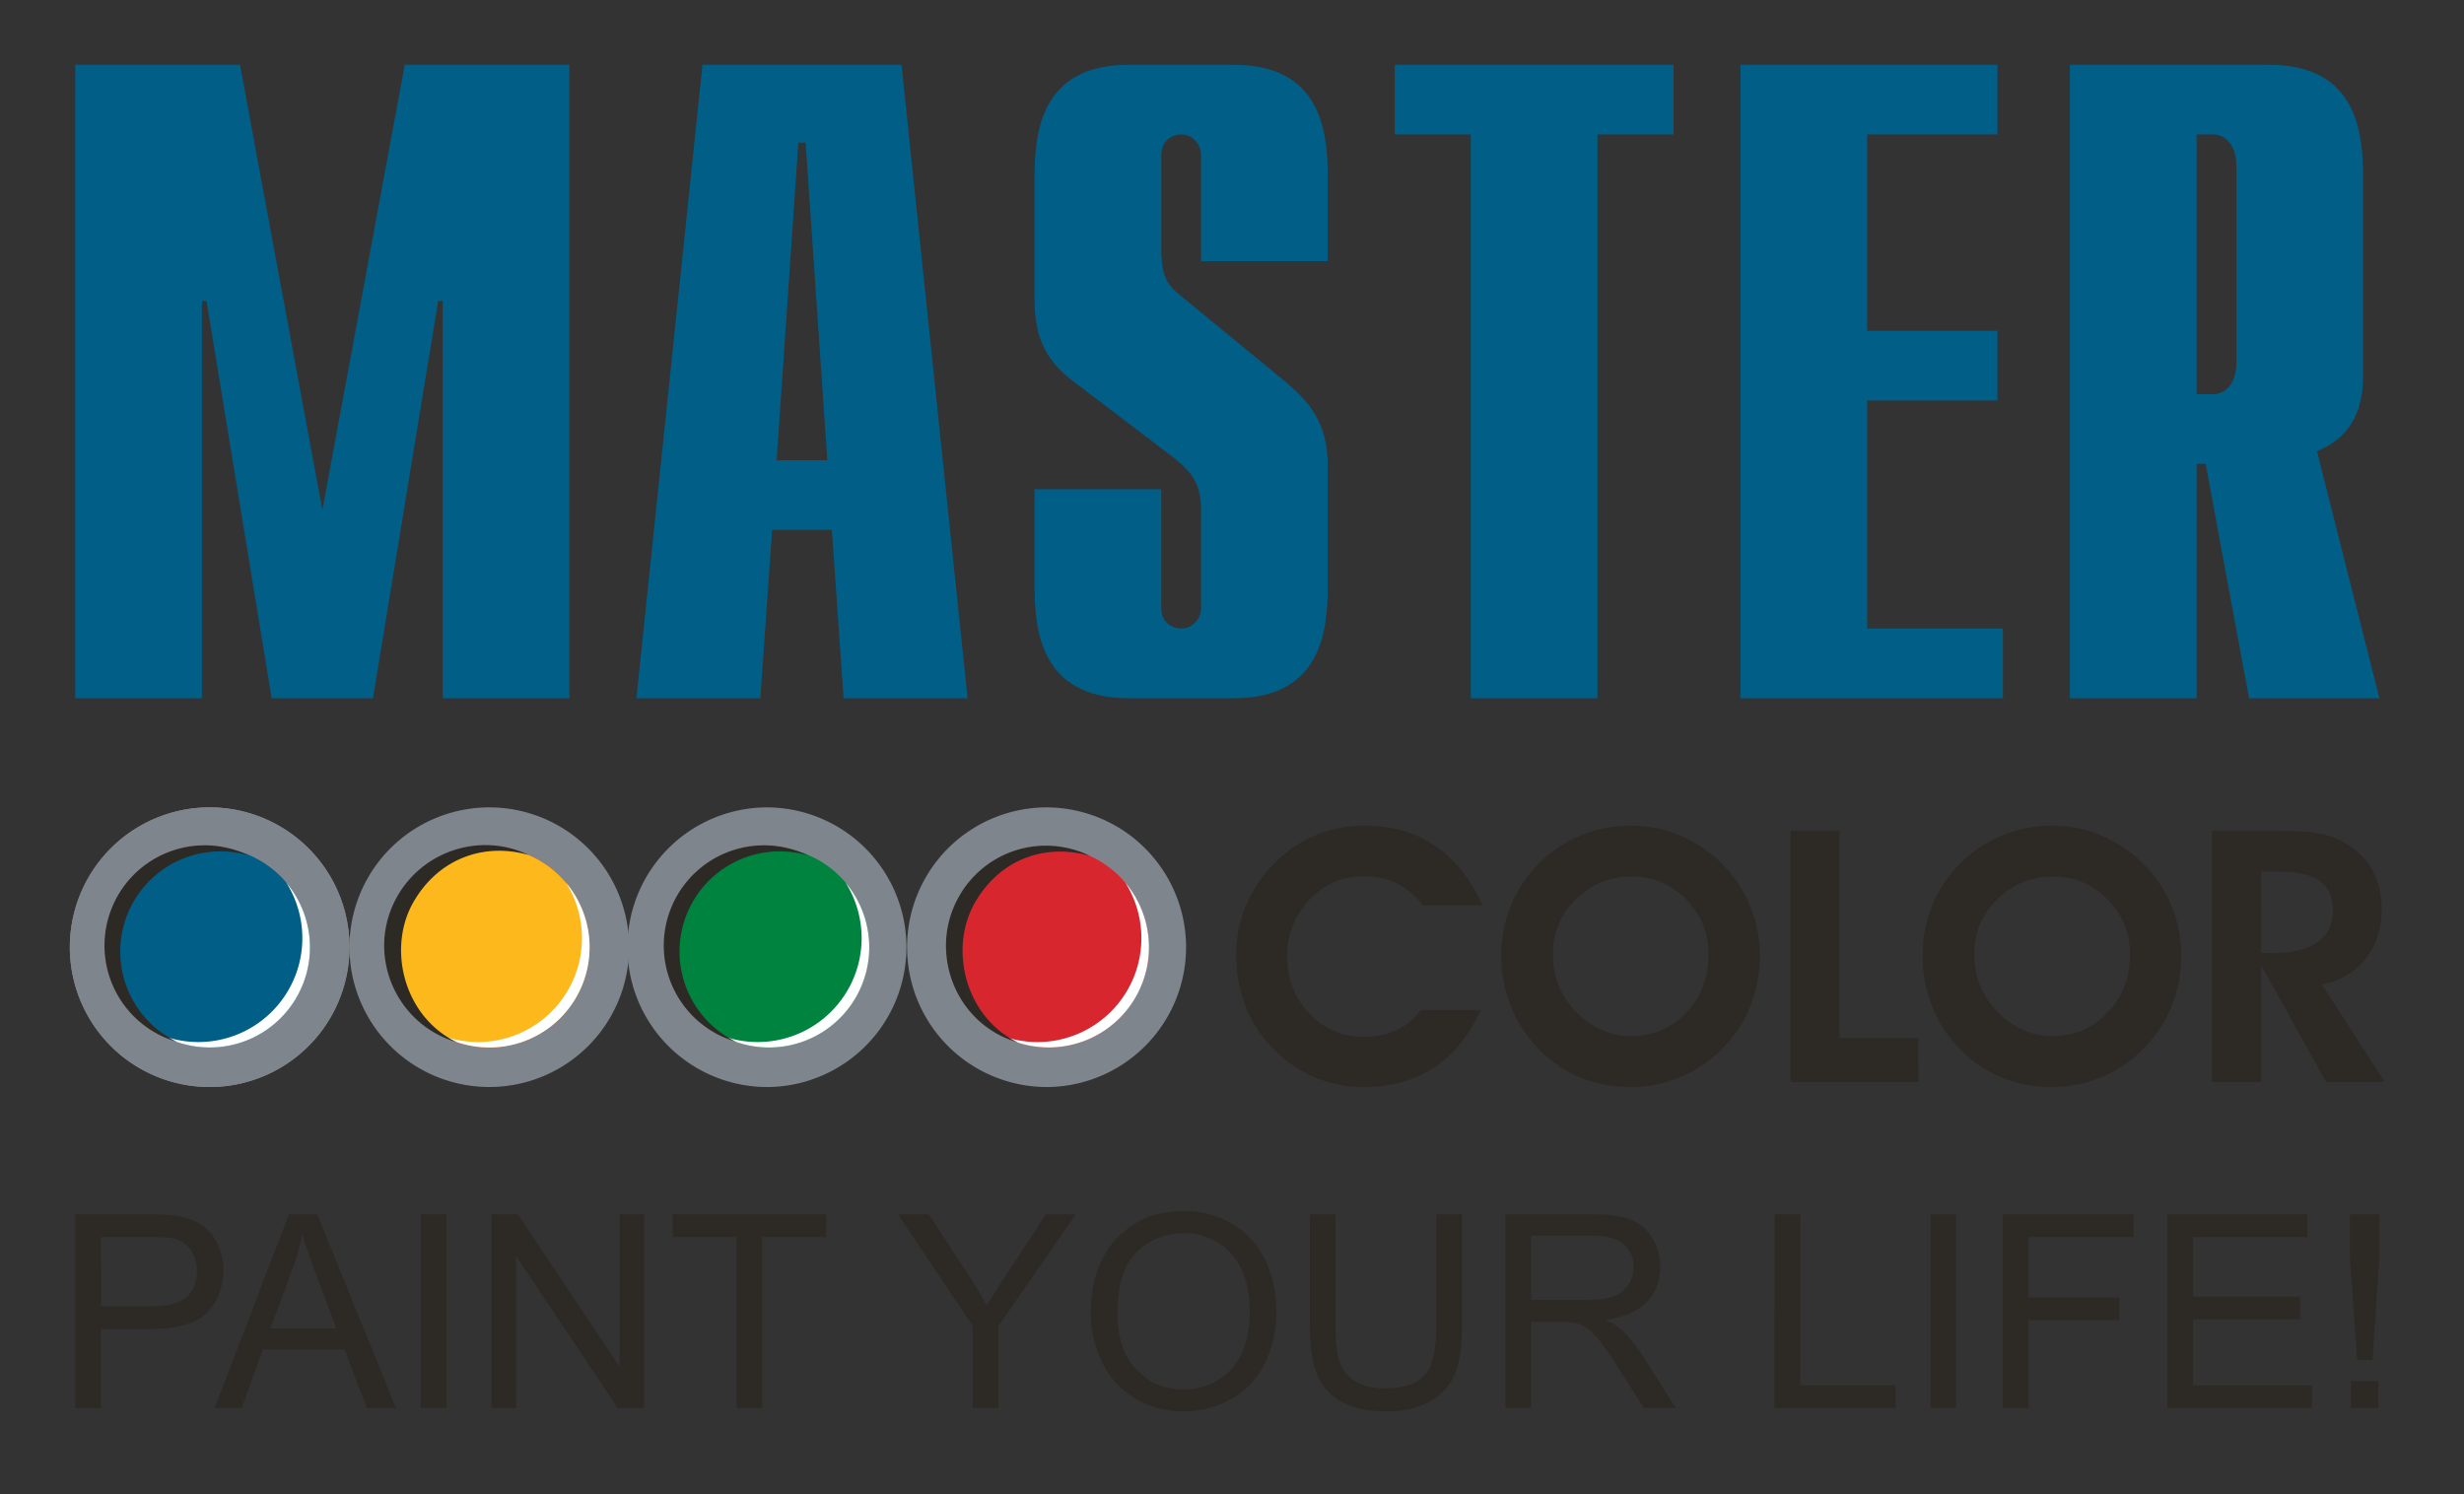 <svg xmlns="http://www.w3.org/2000/svg" width="166" height="75.5pt" viewBox="0 0 124.5 75.5"><rect x="0" y="0" width="124.5" height="75.5" fill="#333333" stroke="none"/><g data-name="Слой 1"><clipPath id="a"><path transform="matrix(1 0 0 -1 0 75.5)" d="M0 75.5h124.5V0H0z"/></clipPath><g clip-path="url(#a)"><path d="m16.288 25.772-4.16-22.498H3.803v32.01h6.402V15.209h.23l3.291 20.075h5.121l3.293-20.075h.23v20.075h6.4V3.274H20.45zm15.868 9.512h6.264l.594-8.507h3.018l.594 8.507h6.265l-3.338-32.01H35.494zm7.087-12.027 1.097-16.05h.366l1.097 16.05zm13.032 1.463v4.848c0 2.24.274 5.716 4.756 5.716h5.304c4.48 0 4.755-3.476 4.755-5.716v-5.991c0-2.24-.914-3.293-2.377-4.482L60.094 15.3c-1.006-.822-1.418-1.006-1.418-2.834V7.847c0-.823.641-1.052 1.007-1.052.594 0 1.005.503 1.005 1.052v5.35h6.402V8.991c0-2.241-.275-5.717-4.755-5.717h-5.304c-4.482 0-4.756 3.476-4.756 5.717v6.08c0 1.693.366 3.019 1.966 4.208l4.756 3.612c.96.731 1.691 1.326 1.691 2.836v4.983c0 .549-.41 1.052-1.005 1.052-.366 0-1.007-.229-1.007-1.052v-5.99zm22.04 10.564h6.402V6.795h3.841V3.274H70.474v3.521h3.841zm13.627 0h13.261v-3.522h-6.859V20.239h6.584v-3.522h-6.584V6.795h6.584V3.274H87.942zm32.283 0L117.07 22.8c2.286-.915 2.331-3.018 2.331-3.887V8.991c0-2.241-.274-5.717-4.756-5.717h-10.059v32.01h6.402V23.439h.458l2.194 11.845zm-9.237-15.365V6.795h.823c.685 0 1.19.594 1.19 1.601v9.922c0 1.006-.505 1.601-1.19 1.601z" fill="#015e86"/><path d="M3.805 71.156V61.36h3.7c.65 0 1.146.033 1.49.093.481.08.885.234 1.211.457a2.4 2.4 0 0 1 .786.944c.2.404.297.848.297 1.333 0 .83-.265 1.535-.797 2.11-.528.576-1.488.864-2.874.864H5.104v3.995zm1.3-5.144h2.531c.84 0 1.432-.155 1.785-.467.352-.313.527-.75.527-1.319 0-.407-.103-.759-.31-1.05a1.458 1.458 0 0 0-.819-.58c-.219-.057-.622-.086-1.208-.086H5.104zm5.737 5.144L14.6 61.36h1.425l3.988 9.796h-1.476l-1.133-2.968H13.28l-1.062 2.968zm2.818-4.022h3.338l-1.02-2.716a34.881 34.881 0 0 1-.704-2.046 13.725 13.725 0 0 1-.54 1.887zm7.601-5.774h1.3v9.796h-1.3zm3.567 9.796V61.36h1.332l5.14 7.69v-7.69h1.245v9.796h-1.332l-5.139-7.689v7.69zm12.385 0V62.51h-3.229v-1.15h7.758v1.15h-3.23v8.646zm11.936 0v-4.15l-3.776-5.646h1.56l1.936 2.964c.361.55.695 1.1 1.001 1.65.3-.514.662-1.089 1.083-1.727l1.898-2.887h1.511l-3.912 5.646v4.15zm5.968-4.768c0-1.624.438-2.896 1.311-3.815.873-.918 2-1.377 3.382-1.377.905 0 1.72.217 2.446.647a4.229 4.229 0 0 1 1.66 1.806c.381.772.573 1.647.573 2.625 0 .992-.2 1.881-.603 2.664-.4.783-.968 1.377-1.703 1.778a4.868 4.868 0 0 1-2.38.604c-.924 0-1.747-.223-2.475-.668a4.295 4.295 0 0 1-1.65-1.822 5.513 5.513 0 0 1-.56-2.442m1.34.023c0 1.18.317 2.107.95 2.784.634.678 1.43 1.017 2.388 1.017.976 0 1.776-.342 2.408-1.026.63-.684.944-1.655.944-2.914 0-.796-.135-1.49-.404-2.085a3.107 3.107 0 0 0-1.18-1.379 3.219 3.219 0 0 0-1.748-.49c-.916 0-1.705.315-2.366.944-.662.63-.992 1.68-.992 3.15m16.114-5.052h1.3v5.658c0 .985-.112 1.766-.333 2.346-.223.577-.625 1.048-1.204 1.411-.58.362-1.34.545-2.285.545-.915 0-1.665-.157-2.246-.474a2.699 2.699 0 0 1-1.247-1.373c-.249-.599-.374-1.418-.374-2.455V61.36h1.3v5.656c0 .85.08 1.48.237 1.88.157.404.427.717.812.933.382.22.853.328 1.406.328.95 0 1.626-.216 2.03-.647.403-.434.604-1.263.604-2.494zm3.491 9.796V61.36h4.342c.874 0 1.536.09 1.99.265a2.18 2.18 0 0 1 1.088.93c.271.444.405.937.405 1.476 0 .695-.226 1.281-.674 1.758-.449.476-1.143.777-2.082.907.344.164.604.328.782.488.38.347.737.782 1.072 1.304l1.694 2.668h-1.619l-1.295-2.039a17.92 17.92 0 0 0-.933-1.352c-.246-.312-.465-.528-.659-.654a1.98 1.98 0 0 0-.59-.26 4.103 4.103 0 0 0-.72-.046h-1.5v4.351zm1.3-5.473h2.782c.593 0 1.053-.06 1.386-.184.333-.12.587-.317.757-.589a1.59 1.59 0 0 0 .26-.878c0-.463-.167-.846-.5-1.144-.337-.298-.866-.447-1.589-.447h-3.096zm12.3 5.473V61.36h1.3v8.647h4.814v1.15zm7.882-9.796h1.3v9.796h-1.3zm3.651 9.796V61.36h6.608v1.15h-5.309v3.051h4.597v1.15h-4.597v4.445zm8.316 0V61.36h7.073v1.15h-5.774v3.01h5.405v1.15h-5.405v3.337h6.006v1.15zm9.59-2.435-.369-5.19v-2.17h1.491v2.17l-.342 5.19zm-.315 1.066h1.382v1.37h-1.382z" fill="#2d2a26"/><path d="M52.982 40.8a7.066 7.066 0 1 0 0 14.131 7.066 7.066 0 0 0 0-14.13" fill="#7f858c" fill-rule="evenodd"/><path d="M52.982 42.801a5.064 5.064 0 1 0 0 10.129 5.064 5.064 0 0 0 0-10.129" fill="#d8262f" fill-rule="evenodd"/><path d="M50.607 52.336a5.064 5.064 0 0 0 6.254-7.733 5.252 5.252 0 0 1-6.254 7.733" fill="#feffff" fill-rule="evenodd"/><path d="M55.067 43.25a5.037 5.037 0 0 0-6.603 2.039c-1.368 2.369-.568 5.519 1.853 6.917.364.21.742.369 1.127.48a5.52 5.52 0 0 1-.322-.17c-2.42-1.398-3.146-4.677-1.853-6.917s3.612-2.981 5.798-2.349" fill="#2d2a26" fill-rule="evenodd"/><path d="M24.723 40.8a7.065 7.065 0 1 0 0 14.13 7.065 7.065 0 0 0 0-14.13" fill="#7f858c" fill-rule="evenodd"/><path d="M24.723 42.801a5.064 5.064 0 1 0 0 10.129 5.064 5.064 0 0 0 0-10.129" fill="#d8262f" fill-rule="evenodd"/><path d="M24.723 42.801a5.064 5.064 0 1 0 0 10.129 5.064 5.064 0 0 0 0-10.129" fill="#fdb81c" fill-rule="evenodd"/><path d="M22.341 52.335a5.063 5.063 0 0 0 6.254-7.733 5.252 5.252 0 0 1-6.254 7.733" fill="#feffff" fill-rule="evenodd"/><path d="M26.709 43.206c-2.368-1.15-5.28-.259-6.616 2.058-1.654 2.863-.156 6.488 2.98 7.397a5.512 5.512 0 0 1-.322-.17c-2.421-1.4-3.146-4.678-1.854-6.918 1.295-2.24 3.626-2.998 5.812-2.367" fill="#2d2a26" fill-rule="evenodd"/><path d="M38.852 40.8a7.066 7.066 0 1 0 .002 14.131 7.066 7.066 0 0 0-.002-14.13" fill="#7f858c" fill-rule="evenodd"/><path d="M38.852 42.801a5.064 5.064 0 1 0 .001 10.129 5.064 5.064 0 0 0 0-10.129" fill="#00833f" fill-rule="evenodd"/><path d="M36.471 52.335a5.063 5.063 0 0 0 6.254-7.733 5.252 5.252 0 0 1-6.254 7.733" fill="#feffff" fill-rule="evenodd"/><path d="M40.814 43.225a5.064 5.064 0 1 0-3.616 9.421 5.063 5.063 0 0 1 3.616-9.421" fill="#2d2a26" fill-rule="evenodd"/><path d="M10.594 40.8a7.065 7.065 0 1 0 0 14.13 7.065 7.065 0 0 0 0-14.13" fill="#8e8e8d" fill-rule="evenodd"/><path d="M10.594 40.8a7.065 7.065 0 1 0 0 14.13 7.065 7.065 0 0 0 0-14.13" fill="#7f858c" fill-rule="evenodd"/><path d="M10.594 42.801a5.064 5.064 0 1 0 0 10.129 5.064 5.064 0 0 0 0-10.129" fill="#015e86" fill-rule="evenodd"/><path d="M8.212 52.335a5.063 5.063 0 0 0 6.254-7.733 5.252 5.252 0 0 1-6.254 7.733" fill="#feffff" fill-rule="evenodd"/><path d="M12.555 43.225a5.064 5.064 0 1 0-3.616 9.421 5.063 5.063 0 0 1 3.616-9.421" fill="#2d2a26" fill-rule="evenodd"/><path d="M74.913 45.746h-3.038a3.519 3.519 0 0 0-1.285-1.098c-.498-.245-1.061-.367-1.695-.367-.513 0-.997.095-1.456.288a3.637 3.637 0 0 0-1.221.838 4.04 4.04 0 0 0-.875 1.327 4.067 4.067 0 0 0-.31 1.55c0 1.163.375 2.14 1.123 2.926.747.79 1.66 1.182 2.742 1.182.622 0 1.182-.115 1.68-.348a3.002 3.002 0 0 0 1.208-1.01h3.038c-.593 1.296-1.385 2.27-2.371 2.92-.99.651-2.17.976-3.54.976a6.291 6.291 0 0 1-2.64-.552c-.803-.366-1.526-.907-2.167-1.629a6.169 6.169 0 0 1-1.227-2.045 7.099 7.099 0 0 1-.42-2.454c0-.884.17-1.724.507-2.516a6.79 6.79 0 0 1 1.483-2.168 6.427 6.427 0 0 1 2.05-1.373 6.293 6.293 0 0 1 2.432-.468c1.39 0 2.575.331 3.56.996.987.66 1.793 1.67 2.422 3.025m3.556 2.47c0 .544.089 1.053.27 1.523.18.474.447.903.8 1.293.392.422.835.75 1.329.98.495.23 1.007.345 1.537.345 1.11 0 2.043-.396 2.797-1.186.753-.79 1.128-1.778 1.128-2.956 0-1.082-.378-2.004-1.138-2.769-.76-.766-1.67-1.147-2.736-1.147-1.11 0-2.052.381-2.827 1.143-.774.76-1.16 1.686-1.16 2.773m-2.61.086c0-.698.093-1.355.28-1.974.186-.62.462-1.2.828-1.739a6.515 6.515 0 0 1 2.365-2.118 6.583 6.583 0 0 1 3.106-.745c.843 0 1.656.165 2.439.49a6.479 6.479 0 0 1 2.099 1.405 6.563 6.563 0 0 1 1.447 2.135c.33.791.498 1.623.498 2.495a6.95 6.95 0 0 1-.467 2.555 6.261 6.261 0 0 1-1.373 2.118 6.3 6.3 0 0 1-2.136 1.488 6.411 6.411 0 0 1-2.542.52c-.948 0-1.821-.17-2.618-.507a6.17 6.17 0 0 1-2.12-1.5 6.445 6.445 0 0 1-1.347-2.115 6.816 6.816 0 0 1-.458-2.508m21.068 6.378h-6.45V41.976h2.466v10.47h3.984zm2.829-6.464c0 .545.09 1.054.27 1.524.179.474.448.903.802 1.293.39.422.834.75 1.328.98.494.23 1.007.345 1.537.345 1.11 0 2.042-.396 2.797-1.186.752-.79 1.128-1.778 1.128-2.956 0-1.082-.38-2.004-1.138-2.769-.76-.766-1.671-1.147-2.736-1.147-1.112 0-2.052.381-2.827 1.143-.774.76-1.161 1.686-1.161 2.773m-2.61.086c0-.698.094-1.355.282-1.974.184-.62.46-1.2.827-1.739a6.515 6.515 0 0 1 2.365-2.118c.946-.497 1.983-.745 3.106-.745a6.3 6.3 0 0 1 2.438.49 6.494 6.494 0 0 1 2.1 1.405 6.595 6.595 0 0 1 1.447 2.135 6.42 6.42 0 0 1 .498 2.495c0 .906-.156 1.757-.47 2.555a6.214 6.214 0 0 1-1.371 2.118 6.287 6.287 0 0 1-2.135 1.488 6.41 6.41 0 0 1-2.544.52c-.946 0-1.818-.17-2.617-.507a6.157 6.157 0 0 1-2.12-1.5 6.429 6.429 0 0 1-1.346-2.115 6.817 6.817 0 0 1-.46-2.508m17.103-.143h.552c1.005 0 1.77-.182 2.292-.545.52-.364.784-.894.784-1.593 0-.673-.218-1.17-.656-1.492-.437-.319-1.12-.48-2.045-.48h-.927zm0 6.521h-2.483V41.976h3.017c.958 0 1.673.033 2.14.102.47.064.87.175 1.203.327.722.336 1.272.807 1.65 1.411.378.605.566 1.313.566 2.13 0 .983-.271 1.816-.813 2.498-.54.684-1.275 1.116-2.206 1.304l3.176 4.931h-2.965l-3.285-5.895z" fill="#2d2a26"/></g></g></svg>